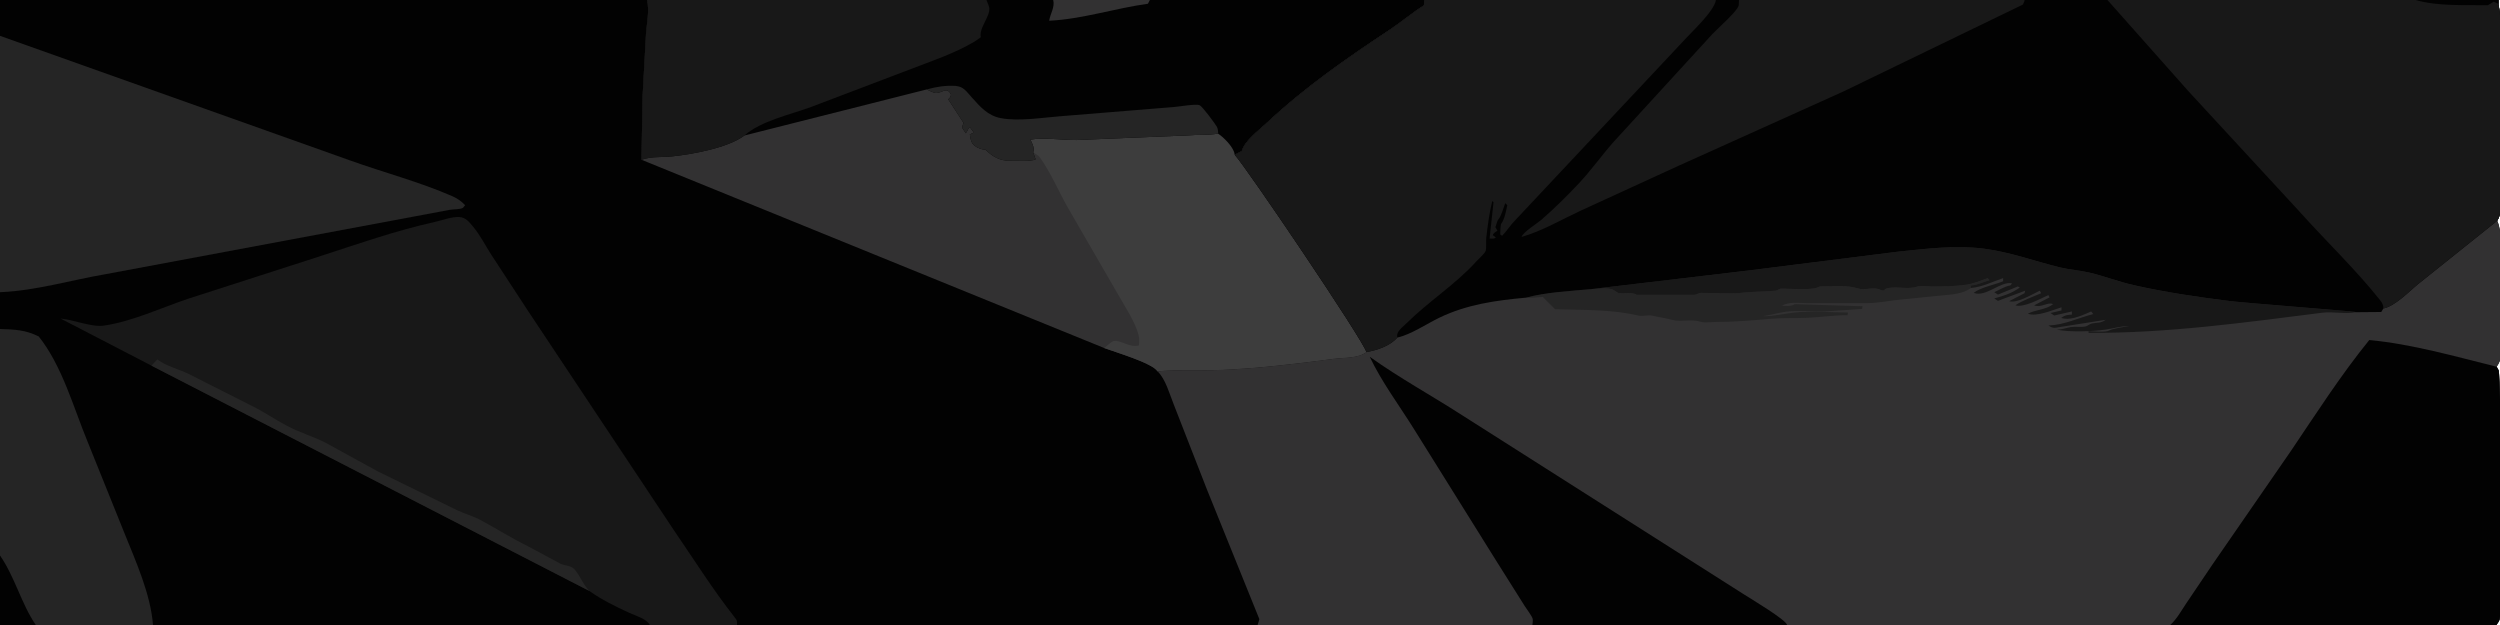 <?xml version="1.0" encoding="utf-8" ?>
<svg xmlns="http://www.w3.org/2000/svg" xmlns:xlink="http://www.w3.org/1999/xlink" width="300" height="75">
	<path fill="#020202" d="M0 -0L77.643 0L118.374 0L126.387 0L137.986 0L170.898 0L205.91 0L208.675 0L242.954 0L252.893 0L289.884 0L299.812 0L299.812 0.464C300.246 2.561 300.019 5.041 300.025 7.194L300.03 19.872C300.027 21.352 300.416 24.953 299.83 26.179L299.66 26.499C300.244 27.733 300.028 29.465 300.035 30.809L300.04 39.451C300.035 40.447 300.283 42.504 299.938 43.396L299.799 43.688L299.598 44.008L299.828 44.428C300.155 45.093 300.341 73.262 299.946 74.36C299.905 74.475 299.845 74.581 299.781 74.685L299.563 75L260.424 75L214.456 75L183.892 75L150.916 75L125.695 75L91.435 75L88.44 75L77.976 75L18.362 75L4.298 75L-0 75L0 66.657L0 39.48L0 35.061L0 4.301L0 -0Z"/>
	<path fill="#252525" d="M0 39.48C1.747 39.533 3.047 39.577 4.652 40.378C7.464 43.911 8.817 48.898 10.53 53.05L14.914 63.927C16.299 67.379 18.068 71.266 18.362 75L4.298 75L-0 75L0 66.657L0 39.48Z"/>
	<path fill="#020202" d="M0 66.657C1.793 69.243 2.565 72.482 4.298 75L-0 75L0 66.657Z"/>
	<path fill="#252525" d="M0 4.301L41.981 19.242C46.054 20.707 50.35 21.823 54.303 23.556C54.891 23.814 55.379 24.158 55.817 24.625C55.743 24.706 55.587 24.928 55.5 24.971C55.193 25.124 54.348 25.114 53.977 25.177L49.806 25.96L12.635 32.907C8.512 33.614 4.339 34.867 0.15 35.056L0 35.061L0 4.301Z"/>
	<path fill="#181818" d="M18.176 43.878L7.277 38.231C8.86 38.366 10.991 39.291 12.474 39.072C15.896 38.566 19.3 36.954 22.576 35.848L38.211 30.812C42.898 29.288 47.35 27.715 52.167 26.636C53.032 26.442 54.256 25.982 55.12 26.042C55.902 26.096 56.295 26.637 56.767 27.195C57.602 28.181 58.244 29.461 58.946 30.553L63.413 37.385L80.82 63.553C83.208 67.043 85.509 70.699 88.117 74.025C88.447 74.447 88.473 74.463 88.44 75L77.976 75C77.596 74.246 76.266 73.888 75.48 73.525C73.886 72.787 72.154 71.947 70.73 70.919L18.176 43.878Z"/>
	<path fill="#252525" d="M18.176 43.878L18.875 43.127L18.929 43.168C20.005 43.958 21.4 44.278 22.594 44.852L30.179 48.685C31.656 49.403 32.98 50.335 34.43 51.096C35.933 51.885 37.554 52.371 39.064 53.125L45.319 56.56L54.849 61.224C55.725 61.642 56.802 61.943 57.625 62.384C59.605 63.445 61.455 64.632 63.5 65.627L67.257 67.647C67.755 67.887 68.519 67.86 68.923 68.299C69.58 69.012 69.998 70.212 70.73 70.919L18.176 43.878Z"/>
	<path fill="#323132" d="M77.643 0L118.374 0L126.387 0L137.986 0L170.898 0L170.875 0.647C169.48 1.513 168.241 2.591 166.873 3.499C161.542 7.034 156.609 10.442 151.913 14.836C150.982 15.706 149.377 16.886 149.02 18.125L148.163 18.568C149.636 20.183 163.626 40.881 163.969 42.249C162.947 43.025 161.25 42.894 160.001 43.061C155.622 43.648 151.122 44.186 146.71 44.382C144.142 44.496 141.444 44.302 138.903 44.562C138.303 43.563 133.74 42.23 132.501 41.763L76.976 19.17L77.115 11.465L77.518 4.101C77.608 2.796 77.955 1.28 77.643 0Z"/>
	<path fill="#3D3D3D" d="M123.647 16.749C125.348 16.481 127.388 16.808 129.138 16.805L142.49 16.252C143.735 16.14 144.934 16.245 146.177 16.035C146.851 16.482 147.98 17.608 148.141 18.418L148.163 18.568C149.636 20.183 163.626 40.881 163.969 42.249C162.947 43.025 161.25 42.894 160.001 43.061C155.622 43.648 151.122 44.186 146.71 44.382C144.142 44.496 141.444 44.302 138.903 44.562C138.303 43.563 133.74 42.23 132.501 41.763C132.722 41.599 133.405 40.969 133.625 40.928C134.515 40.761 135.584 41.786 136.668 41.447C136.718 41.054 136.736 40.604 136.636 40.218C136.21 38.587 134.969 36.768 134.14 35.288L128.21 25.033C127.087 23.084 126.11 20.738 124.816 18.929C124.622 18.657 124.267 18.445 123.981 18.28C124.158 17.715 123.88 17.255 123.647 16.749Z"/>
	<path fill="#020202" d="M77.643 0L118.374 0L126.387 0L137.986 0L170.898 0L170.875 0.647C169.48 1.513 168.241 2.591 166.873 3.499C161.542 7.034 156.609 10.442 151.913 14.836C150.982 15.706 149.377 16.886 149.02 18.125L148.163 18.568L148.141 18.418C147.98 17.608 146.851 16.482 146.177 16.035C144.934 16.245 143.735 16.14 142.49 16.252L129.138 16.805C127.388 16.808 125.348 16.481 123.647 16.749C123.88 17.255 124.158 17.715 123.981 18.28L124.28 19.125C123.737 19.398 121.905 19.278 121.173 19.29C119.964 19.31 119.098 18.782 118.25 17.953C117.856 17.994 117.292 17.739 116.978 17.511C116.525 17.183 116.45 16.642 116.377 16.125L116.867 15.914L116.377 15.25C116.094 15.473 116.139 15.715 115.892 15.988L115.473 15.36C115.48 15.149 115.514 15.001 115.601 14.808L115.627 14.75L113.785 11.914C114.019 11.736 114.033 11.654 114.127 11.375C113.65 10.301 113.028 11.219 112.266 11.156C111.993 11.134 111.466 10.842 111.192 10.735L89.329 16.26C87.391 17.734 83.068 18.524 80.611 18.772C79.358 18.898 78.193 18.756 76.976 19.17L77.115 11.465L77.518 4.101C77.608 2.796 77.955 1.28 77.643 0Z"/>
	<path fill="#323132" d="M126.387 0L137.986 0L137.75 0.45C133.878 0.978 129.778 2.316 125.901 2.486C126.028 1.628 126.602 0.888 126.387 0Z"/>
	<path fill="#252525" d="M111.192 10.735C112.397 10.402 113.405 10.245 114.655 10.307C114.812 10.323 114.96 10.357 115.113 10.395C115.726 10.547 116.197 11.226 116.604 11.677C117.624 12.807 118.528 13.886 120.109 14.179C122.279 14.581 125.002 14.123 127.195 13.953L140.887 12.84C141.504 12.794 143.531 12.431 143.964 12.631C144.297 12.786 145.763 14.768 146.011 15.19C146.153 15.432 146.177 15.759 146.177 16.035C144.934 16.245 143.735 16.14 142.49 16.252L129.138 16.805C127.388 16.808 125.348 16.481 123.647 16.749C123.88 17.255 124.158 17.715 123.981 18.28L124.28 19.125C123.737 19.398 121.905 19.278 121.173 19.29C119.964 19.31 119.098 18.782 118.25 17.953C117.856 17.994 117.292 17.739 116.978 17.511C116.525 17.183 116.45 16.642 116.377 16.125L116.867 15.914L116.377 15.25C116.094 15.473 116.139 15.715 115.892 15.988L115.473 15.36C115.48 15.149 115.514 15.001 115.601 14.808L115.627 14.75L113.785 11.914C114.019 11.736 114.033 11.654 114.127 11.375C113.65 10.301 113.028 11.219 112.266 11.156C111.993 11.134 111.466 10.842 111.192 10.735Z"/>
	<path fill="#181818" d="M77.643 0L118.374 0C118.459 0.247 118.707 0.756 118.72 1C118.78 2.069 117.465 3.332 117.694 4.47L116.973 4.971C114.523 6.429 111.795 7.322 109.15 8.344L97.313 12.842C94.844 13.755 91.302 14.509 89.329 16.26C87.391 17.734 83.068 18.524 80.611 18.772C79.358 18.898 78.193 18.756 76.976 19.17L77.115 11.465L77.518 4.101C77.608 2.796 77.955 1.28 77.643 0Z"/>
	<path fill="#323132" d="M170.898 0L205.91 0L208.675 0L242.954 0L252.893 0L289.884 0L299.812 0L299.812 0.464C300.246 2.561 300.019 5.041 300.025 7.194L300.03 19.872C300.027 21.352 300.416 24.953 299.83 26.179L299.66 26.499C300.244 27.733 300.028 29.465 300.035 30.809L300.04 39.451C300.035 40.447 300.283 42.504 299.938 43.396L299.799 43.688L299.598 44.008L299.828 44.428C300.155 45.093 300.341 73.262 299.946 74.36C299.905 74.475 299.845 74.581 299.781 74.685L299.563 75L260.424 75L214.456 75L183.892 75L150.916 75L151.125 74.301L144.808 58.676L140.853 48.542C140.35 47.304 139.869 45.474 138.903 44.562C141.444 44.302 144.142 44.496 146.71 44.382C151.122 44.186 155.622 43.648 160.001 43.061C161.25 42.894 162.947 43.025 163.969 42.249C163.626 40.881 149.636 20.183 148.163 18.568L149.02 18.125C149.377 16.886 150.982 15.706 151.913 14.836C156.609 10.442 161.542 7.034 166.873 3.499C168.241 2.591 169.48 1.513 170.875 0.647L170.898 0Z"/>
	<path fill="#252525" d="M190.901 34.701C191.66 34.659 193.049 34.434 193.693 34.84L194.063 35.08C194.501 35.409 195.69 34.922 196.373 35.375L203.322 35.38C203.608 35.371 203.804 35.152 204.155 35.147C205.761 35.123 207.543 35.317 209.125 35.127C210.433 34.971 211.792 35.022 213.125 34.877C213.324 34.856 213.453 34.661 213.661 34.651C214.776 34.597 217.554 34.925 218.375 34.377C219.854 34.377 221.654 34.186 223 34.625C223.779 34.879 224.782 34.388 225.62 34.769C226.191 35.028 226.025 34.731 226.375 34.627C227.531 34.286 228.925 34.802 230.125 34.377C230.468 34.256 231.433 34.384 231.832 34.384C233.183 34.384 234.642 34.362 235.976 34.163C236.829 34.035 237.715 33.675 238.524 33.382L238.75 33.625C237.957 33.826 237.326 34.209 236.5 34.25L236.507 34.56C235.596 35.273 234.108 35.352 233 35.456L228.109 35.945C226.836 36.059 225.409 36.363 224.151 36.375L216.991 36.379C216.122 36.38 214.922 36.217 214.131 36.542L213.812 36.688C214.324 36.704 214.931 36.793 215.375 36.5L223.5 36.75L223.46 37.07L218.978 37.376C217.479 37.405 215.8 37.216 214.326 37.405C213.418 37.521 212.49 37.808 211.562 37.938C212.899 37.972 214.094 37.624 215.375 37.5C217.427 37.301 219.678 37.489 221.75 37.5L221.71 37.82C220.073 37.825 218.544 38.055 216.949 38.133C215.509 38.204 214.062 38.126 212.624 38.246C210.328 38.436 208.243 38.639 205.923 38.632C205.484 38.631 204.506 38.752 204.123 38.625C202.948 38.236 201.73 38.678 200.623 38.375C199.848 38.163 199.031 38.063 198.25 37.877C197.763 37.762 197.11 37.991 196.623 37.875C193.384 37.105 190.086 37.224 186.608 37.104L185.125 35.627C184.455 35.695 183.792 35.776 183.118 35.719C185.496 35.074 188.443 34.919 190.901 34.701Z"/>
	<path fill="#181818" d="M190.901 34.701L209.89 32.451L227.705 30.207C231.169 29.858 234.601 29.394 238.087 29.844C241.211 30.247 244.162 31.346 247.199 32.089C248.349 32.37 249.566 32.439 250.736 32.715C252.503 33.132 254.214 33.801 256 34.207C259.814 35.075 263.765 35.65 267.647 36.136C269.262 36.338 282.53 37.37 282.618 37.434L282.658 37.465C281.43 37.718 279.951 37.365 278.67 37.527C269.373 38.704 259.999 40.009 250.625 39.94L250.625 39.75C251.155 39.758 252.67 39.909 253.094 39.663C253.505 39.424 254.968 39.215 255.5 39.125C254.456 39.135 253.645 39.41 252.642 39.557C251.064 39.788 248.369 39.869 246.812 39.562C247.5 39.549 247.896 39.345 248.5 39.25C249.065 39.161 249.679 39.286 250.237 39.18C250.519 39.127 250.737 38.882 251.022 38.82C251.721 38.669 252.036 38.827 252.688 38.374L247.164 39.248C246.538 39.368 246.334 39.415 245.812 39.062C247.731 38.984 249.357 38.161 251.188 37.688L250.938 37.374L250.538 37.556C249.637 37.948 248.261 38.501 247.345 38.142C247.826 37.803 248.038 37.795 248.625 37.75L248.627 37.375L246.506 37.861L246.062 37.562L247.375 37.25L247.377 36.875C246.286 37.215 244.383 38.049 243.345 37.642C244.276 37.145 245.518 37.178 246.375 36.5C245.757 36.176 244.961 36.982 244.095 36.642L245.938 35.688L245.808 35.411C244.808 35.863 242.855 36.947 241.845 36.642C242.515 36.126 244.102 35.549 244.938 35.188L244.774 34.882C243.849 35.315 242.051 36.43 241.095 36.142L242.938 35.188L243.024 34.882L239.751 36.103L239.312 35.812C240.431 35.504 241.419 35.2 242.375 34.5L242.138 34.376L239.751 35.353L239.312 35.062C239.924 34.791 240.557 34.368 241.216 34.255C241.279 34.245 241.394 34.059 241.439 34C240.087 33.696 238.31 35.712 236.842 35.144C237.655 34.485 239.358 34.176 240.375 33.75L240.377 33.375C239.017 33.826 237.973 34.416 236.507 34.56L236.5 34.25C237.326 34.209 237.957 33.826 238.75 33.625L238.524 33.382C237.715 33.675 236.829 34.035 235.976 34.163C234.642 34.362 233.183 34.384 231.832 34.384C231.433 34.384 230.468 34.256 230.125 34.377C228.925 34.802 227.531 34.286 226.375 34.627C226.025 34.731 226.191 35.028 225.62 34.769C224.782 34.388 223.779 34.879 223 34.625C221.654 34.186 219.854 34.377 218.375 34.377C217.554 34.925 214.776 34.597 213.661 34.651C213.453 34.661 213.324 34.856 213.125 34.877C211.792 35.022 210.433 34.971 209.125 35.127C207.543 35.317 205.761 35.123 204.155 35.147C203.804 35.152 203.608 35.371 203.322 35.38L196.373 35.375C195.69 34.922 194.501 35.409 194.063 35.08L193.693 34.84C193.049 34.434 191.66 34.659 190.901 34.701Z"/>
	<path fill="#020202" d="M183.892 75C183.903 74.792 183.96 74.491 183.929 74.292C183.878 73.967 183.171 73.058 182.972 72.733L179.498 67.216L169.665 51.464C167.904 48.641 165.784 45.812 164.368 42.812C167.914 45.351 171.785 47.459 175.451 49.824L209.187 71.271C210.051 71.829 214.335 74.37 214.456 75L183.892 75Z"/>
	<path fill="#020202" d="M260.424 75C261.199 74.318 261.764 73.276 262.338 72.423L265.544 67.669L274.941 54.068C277.973 49.575 280.893 45.018 284.313 40.804C289.406 41.277 294.637 42.78 299.598 44.008L299.828 44.428C300.155 45.093 300.341 73.262 299.946 74.36C299.905 74.475 299.845 74.581 299.781 74.685L299.563 75L260.424 75Z"/>
	<path fill="#020202" d="M170.898 0L205.91 0L208.675 0L242.954 0L252.893 0L289.884 0L299.812 0L299.812 0.464C300.246 2.561 300.019 5.041 300.025 7.194L300.03 19.872C300.027 21.352 300.416 24.953 299.83 26.179L299.66 26.499L290.259 34.02C289.088 34.964 287.463 36.711 285.997 37.022L285.75 37.439L282.658 37.465L282.618 37.434C282.53 37.37 269.262 36.338 267.647 36.136C263.765 35.65 259.814 35.075 256 34.207C254.214 33.801 252.503 33.132 250.736 32.715C249.566 32.439 248.349 32.37 247.199 32.089C244.162 31.346 241.211 30.247 238.087 29.844C234.601 29.394 231.169 29.858 227.705 30.207L209.89 32.451L190.901 34.701C188.443 34.919 185.496 35.074 183.118 35.719C179.494 36.048 176.03 36.529 172.715 38.127C171.206 38.854 169.305 40.156 167.678 40.505C166.805 41.515 165.256 42.026 163.969 42.249C163.626 40.881 149.636 20.183 148.163 18.568L149.02 18.125C149.377 16.886 150.982 15.706 151.913 14.836C156.609 10.442 161.542 7.034 166.873 3.499C168.241 2.591 169.48 1.513 170.875 0.647L170.898 0Z"/>
	<path fill="#181818" d="M208.675 0L242.954 0C242.942 0.17 242.816 0.387 242.75 0.546L221.21 10.976L201.439 19.887L189.64 25.298C187.374 26.351 184.991 27.751 182.597 28.429C182.691 27.918 184.512 26.766 184.965 26.373C186.508 25.036 188.027 23.528 189.43 22.042C190.926 20.458 192.203 18.637 193.654 17.002L205.488 4.084C206.07 3.464 208.399 1.424 208.625 0.709C208.683 0.525 208.661 0.201 208.675 0Z"/>
	<path fill="#181818" d="M252.893 0L289.884 0L299.812 0L299.812 0.464C300.246 2.561 300.019 5.041 300.025 7.194L300.03 19.872C300.027 21.352 300.416 24.953 299.83 26.179L299.66 26.499L290.259 34.02C289.088 34.964 287.463 36.711 285.997 37.022L285.999 36.99C286.017 36.595 285.833 36.299 285.596 36.001C282.669 32.325 279.09 28.907 275.944 25.396L262.601 10.935L252.893 0Z"/>
	<path fill="#020202" d="M289.884 0L299.812 0L299.812 0.464L299.25 0.201L298.552 0.625C295.814 0.582 292.512 0.776 289.884 0Z"/>
	<path fill="#181818" d="M170.898 0L205.91 0C205.7 1.393 202.826 3.982 201.814 5.131L181.758 26.502C181.211 27.06 180.824 27.721 180.252 28.299L180.026 28.125C180.044 27.902 180.043 26.978 180.146 26.846C180.54 26.337 180.742 25.273 180.873 24.625L180.625 24.378C180.403 24.969 180.171 25.903 179.774 26.379C179.61 26.576 179.589 26.987 179.439 27.25L179.688 27.688C179.472 27.829 179.212 27.953 179.139 28.216L179.5 28.5C179.303 28.693 179.021 28.625 178.75 28.625L179.223 24.27L179.069 24.125C178.716 25.573 178.515 27.102 178.347 28.583C178.306 28.946 178.389 29.825 178.272 30.125C178.144 30.451 177.403 31.102 177.145 31.387C174.624 34.163 171.411 36.177 168.768 38.806C168.265 39.308 167.501 39.796 167.678 40.505C166.805 41.515 165.256 42.026 163.969 42.249C163.626 40.881 149.636 20.183 148.163 18.568L149.02 18.125C149.377 16.886 150.982 15.706 151.913 14.836C156.609 10.442 161.542 7.034 166.873 3.499C168.241 2.591 169.48 1.513 170.875 0.647L170.898 0Z"/>
</svg>
